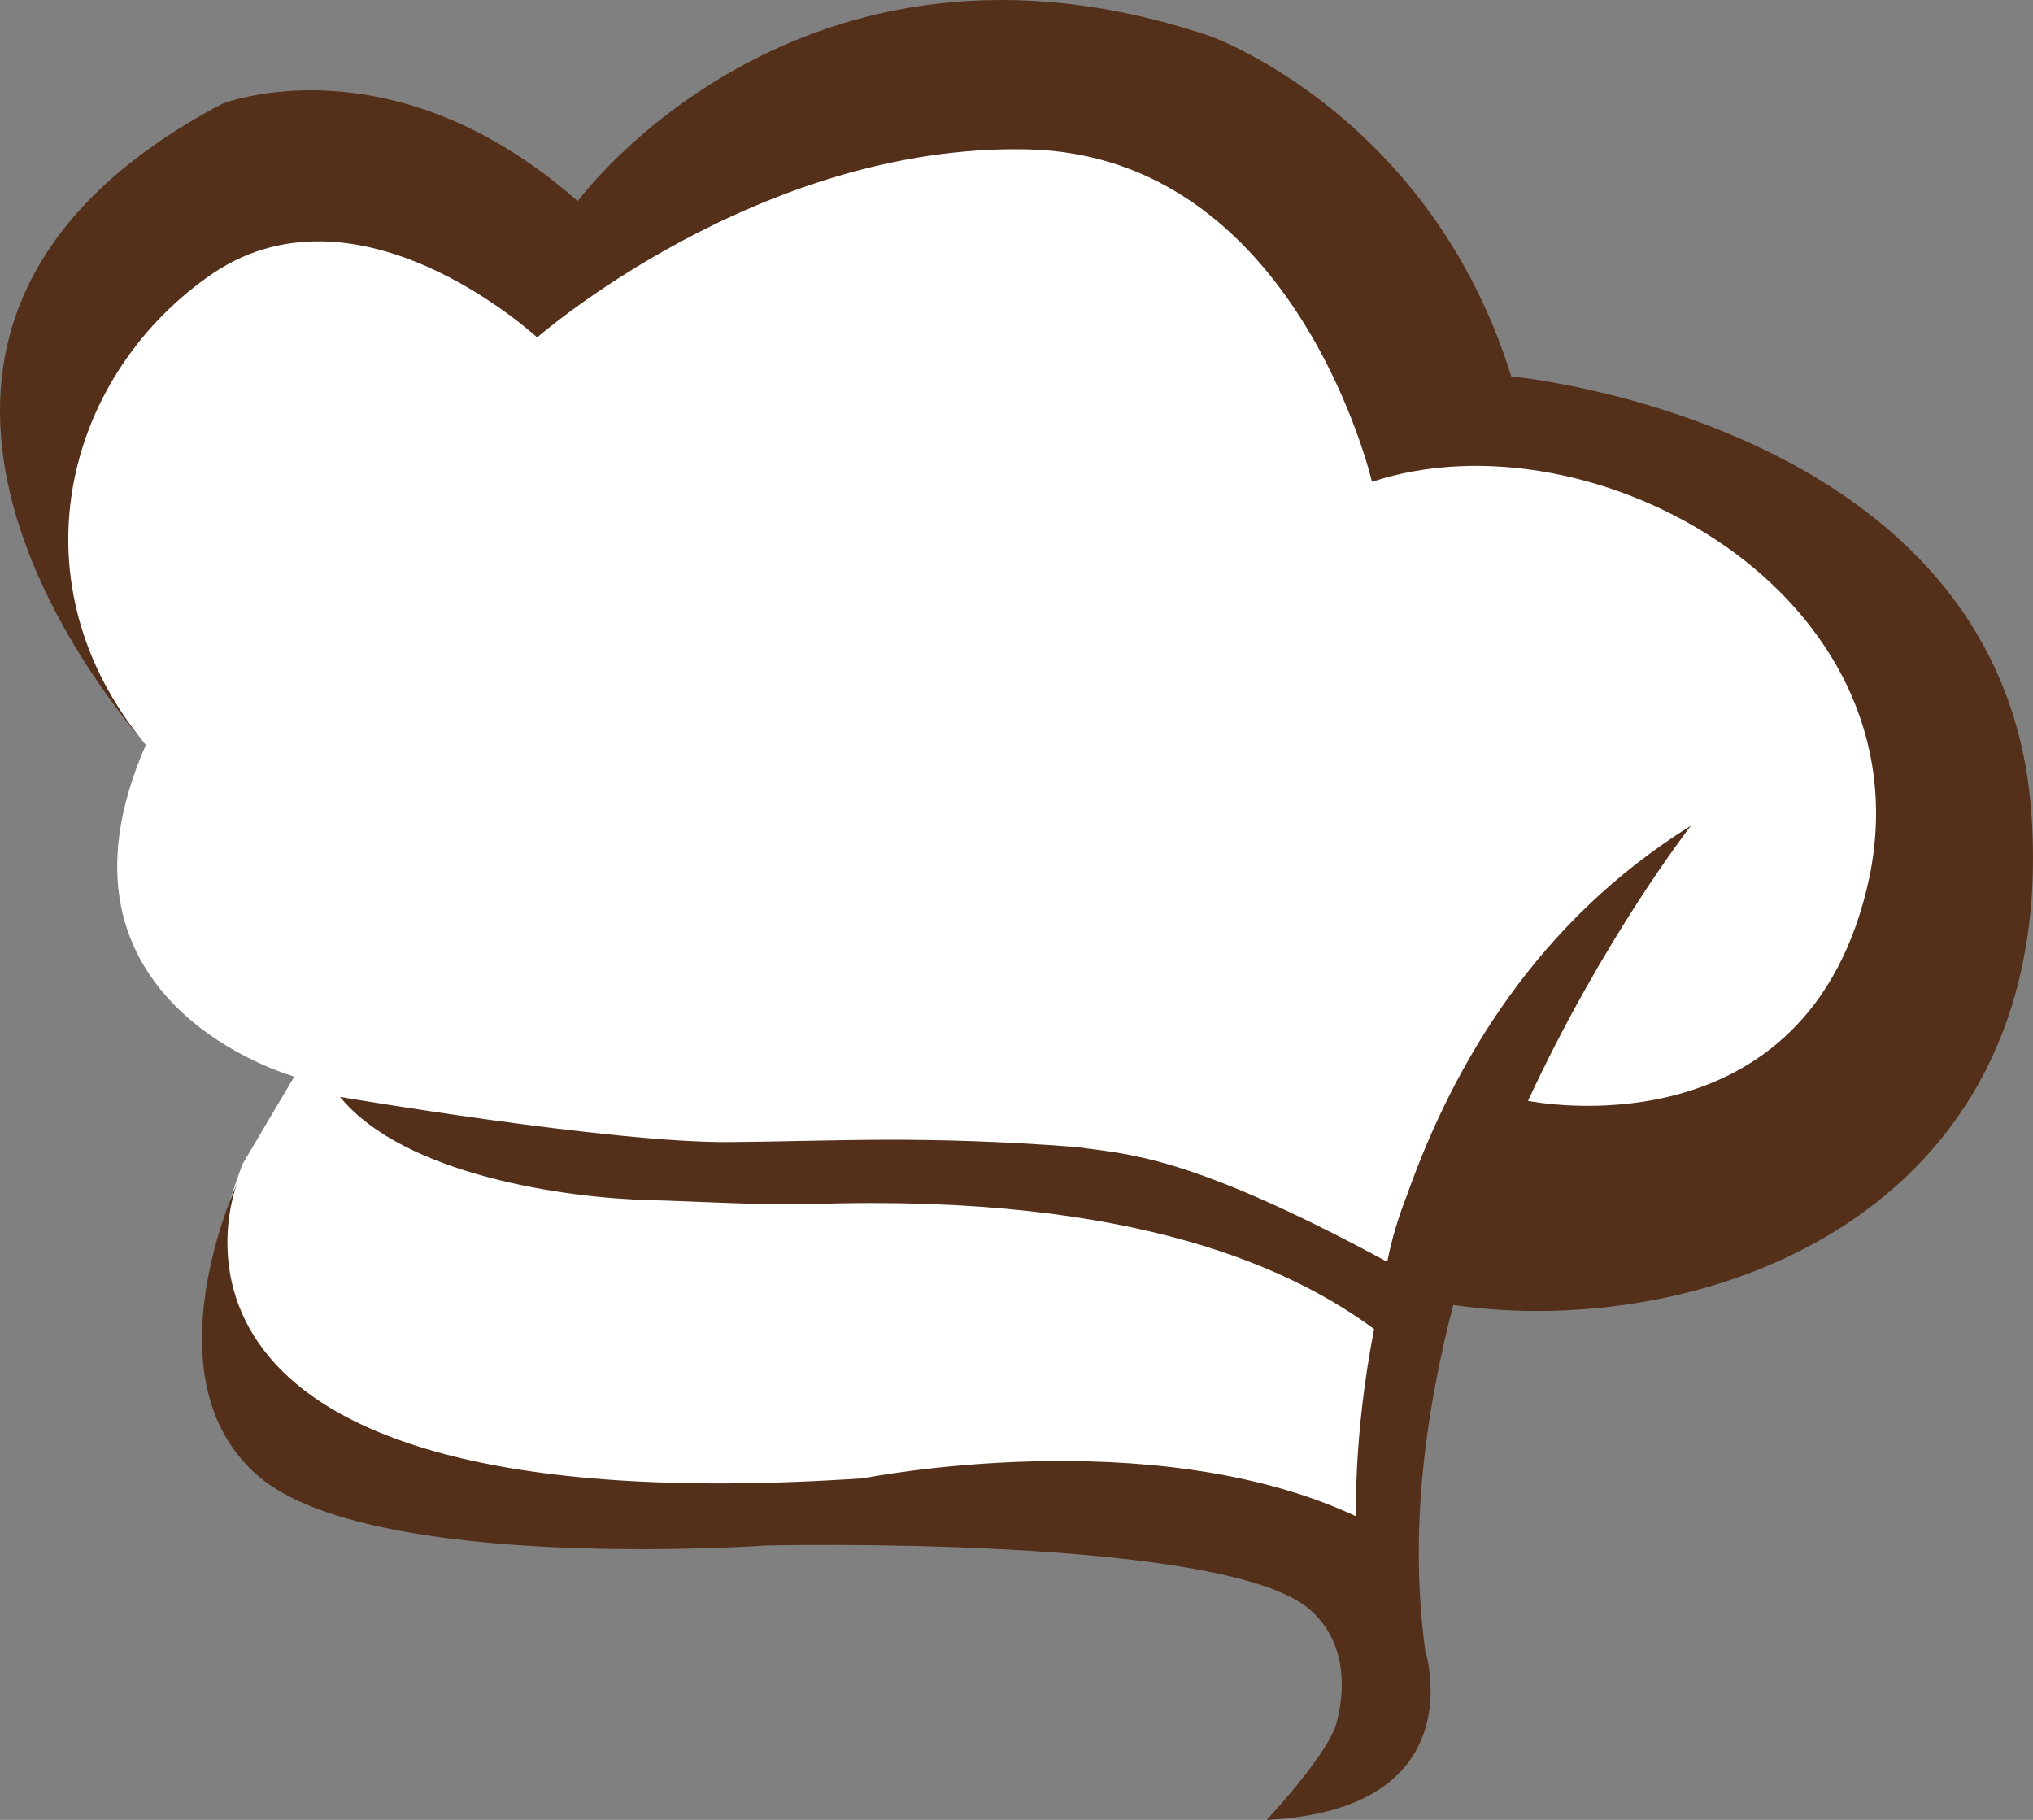 <svg version="1.1" id="图层_1" x="0px" y="0px" width="136.767px" height="122.427px" viewBox="0 0 136.767 122.427" enable-background="new 0 0 136.767 122.427" xml:space="preserve" xmlns="http://www.w3.org/2000/svg" xmlns:xlink="http://www.w3.org/1999/xlink" xmlns:xml="http://www.w3.org/XML/1998/namespace">
  <rect x="0" y="0" width="136.767" height="122.427" fill="#808080" stroke="none"/>
  <path fill="#FFFFFF" d="M9.811,50.114c0,0-17.784-20.266,6.497-35.233c0,0,13.636-2.993,19.956,4.989
	c0,0,41.056-35.548,57.873,9.313c0,0,35.589-3.659,33.925,29.601c0,0-1.996,20.954-26.94,16.63c0,0-3.659,5.987-4.989,10.643
	c0,0-2.329,10.976-2.329,17.462l-1.331,3.991c0,0-1.164-7.151-30.1-6.153c-28.936,0.998-55.544,2.324-46.065-23.035l3.491-5.902
	C19.799,72.421,2.151,67.553,9.811,50.114z" class="color c1"/>
  <path fill="#54301A" d="M136.688,55.164c-1.509-26.743-35.021-29.842-35.021-29.842C96.194,7.664,81.409,2.43,81.409,2.43
	C53.803-6.872,38.864,13.531,38.864,13.531C26.311,2.473,14.945,6.983,14.945,6.983C-12.102,21.267,4.843,44.293,9.811,50.114
	c-8.996-10.833-5.534-24.556,4.103-31.438c10.027-7.276,22.222,4.025,22.222,4.025s14.91-13.053,32.987-12.654
	c18.075,0.398,23.175,22.365,23.175,22.365c14.89-4.917,37.33,7.601,33.471,26.567c-4.009,18.936-22.825,15.107-22.976,15.077
	c5.129-11.05,10.97-18.517,10.97-18.517C103.431,61.975,97.813,71.52,94.689,80.3l0,0l0,0c-0.626,1.6-1.07,3.077-1.364,4.585
	c-13.491-7.308-17.565-7.226-20.892-7.724c-10.488-0.796-16.074-0.394-23.362-0.333c-8,0.067-26.198-3.037-26.198-3.037
	c4.326,5.282,15.281,6.814,20.873,6.944c2.876,0.068,7.733,0.369,10.977,0.262c22.018-0.723,32.519,4.577,37.718,8.409
	c-1.411,7.237-1.208,12.599-1.208,12.599c-13.767-6.444-33.148-2.56-33.148-2.56c-51.374,3.43-42.141-19.809-42.141-19.809
	S9.767,92.83,17.417,99.332c7.652,6.502,34.154,4.633,34.154,4.633s30.813-0.726,36.558,4.32c2.536,2.228,2.338,5.539,1.793,7.594
	c-0.569,2.151-4.709,6.548-4.709,6.548c14.065-0.697,10.671-11.375,10.671-11.375c-1.091-8.038-0.012-15.966,1.882-23.265
	C114.196,90.211,138.317,82.088,136.688,55.164z" class="color c2"/>
</svg>